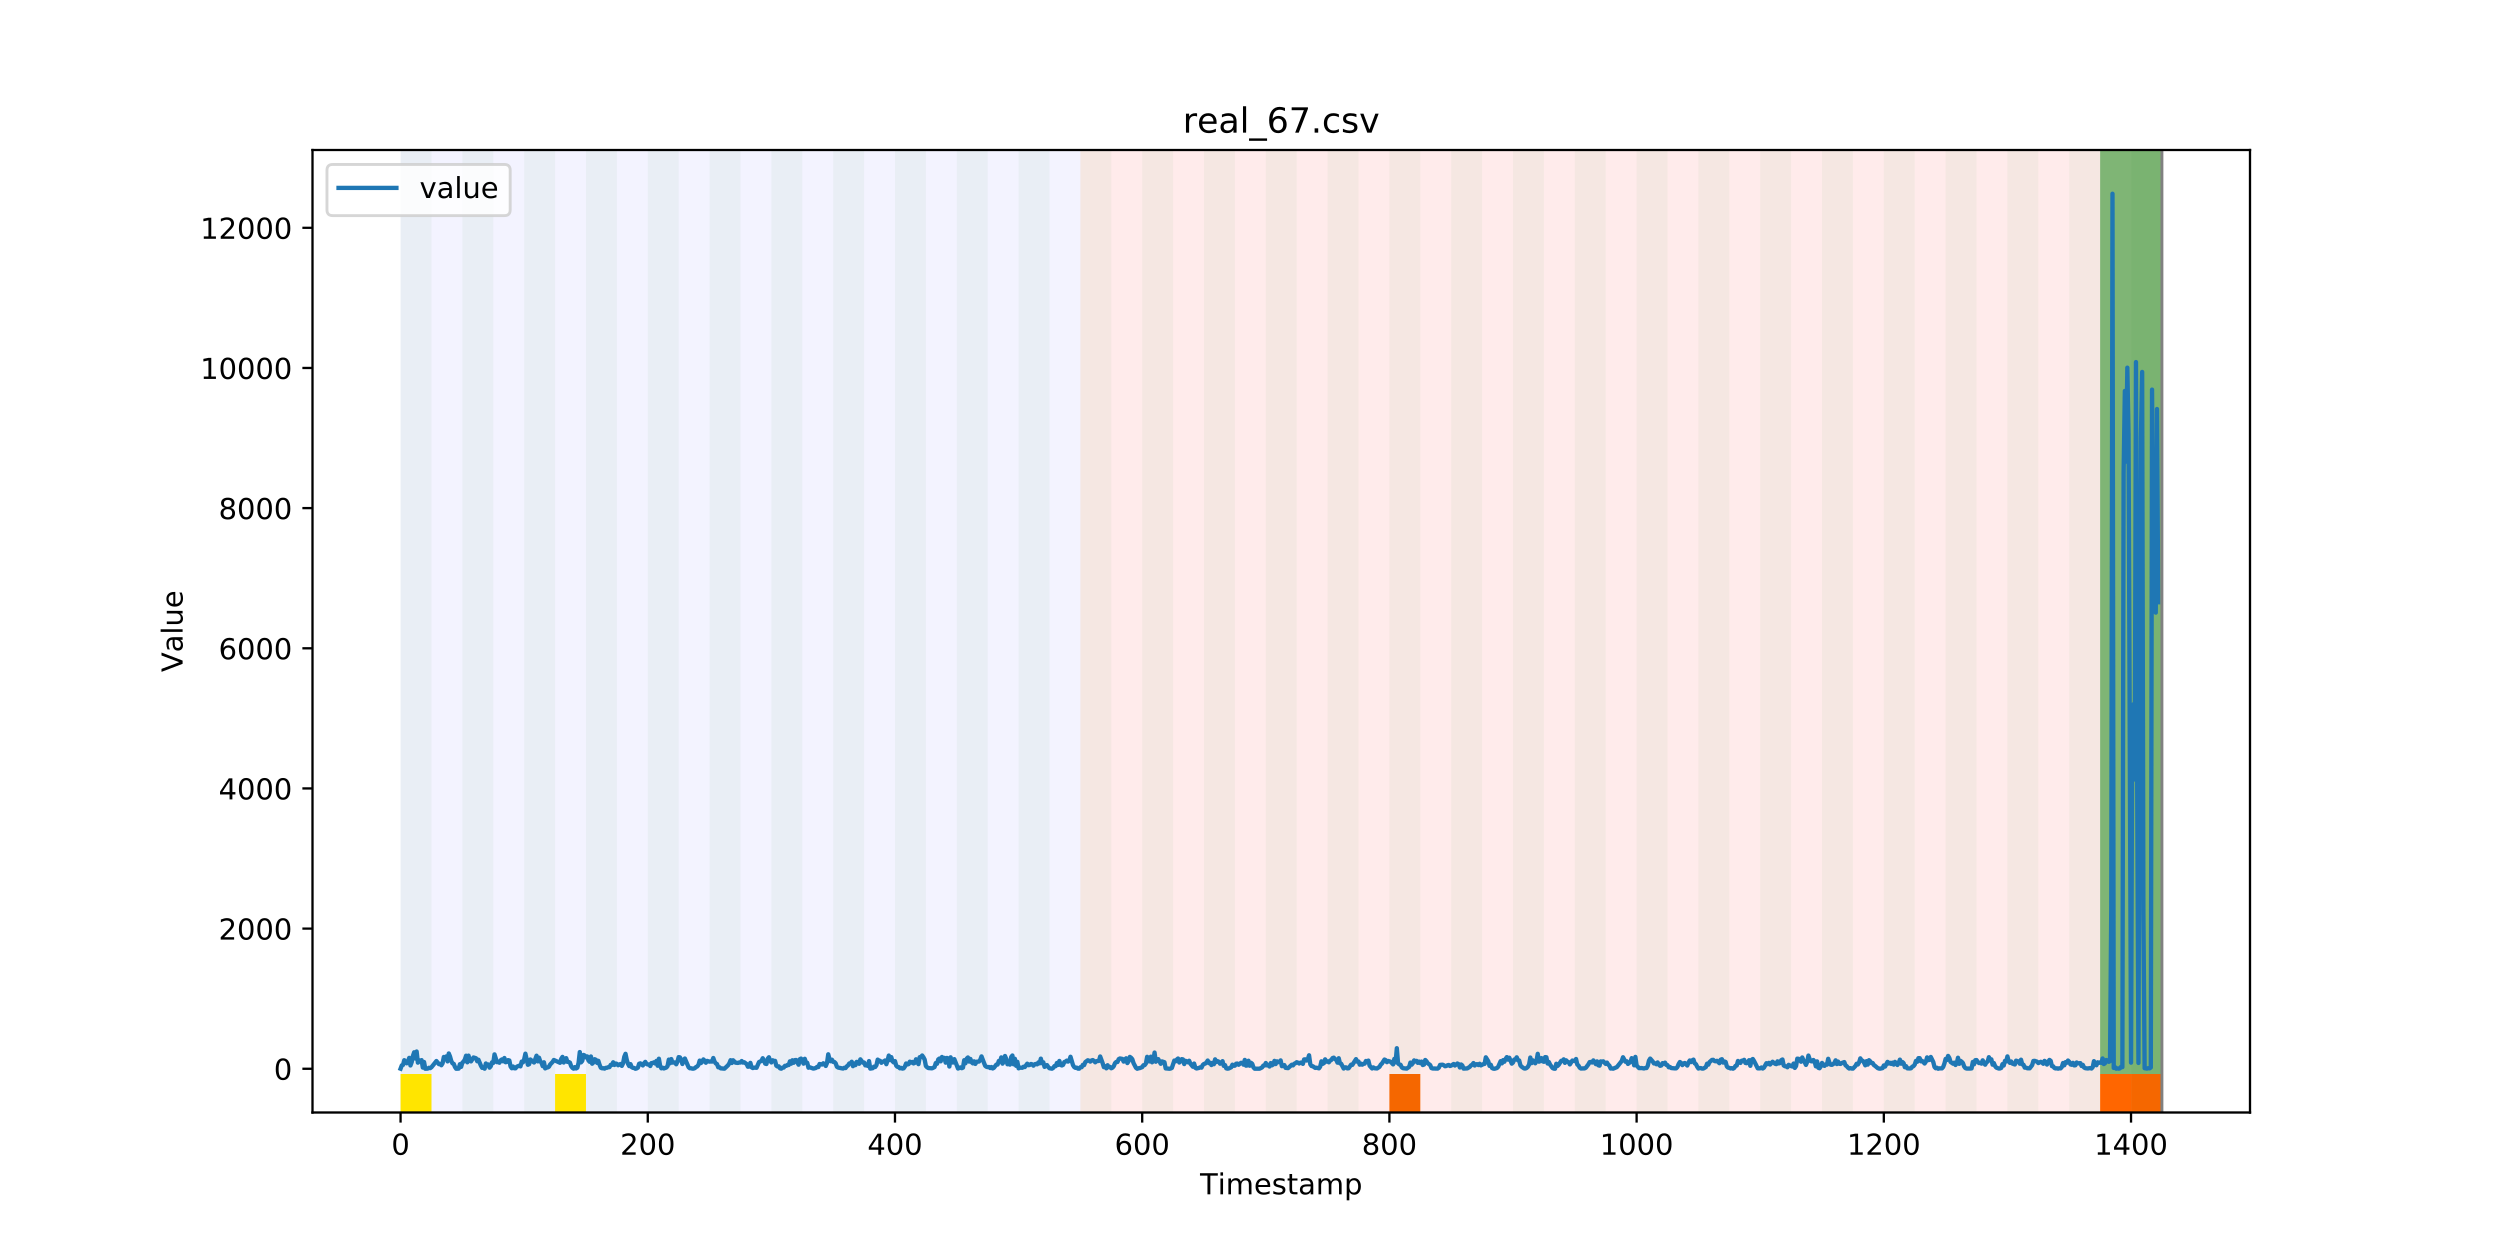 <?xml version="1.0" encoding="utf-8" standalone="no"?>
<!DOCTYPE svg PUBLIC "-//W3C//DTD SVG 1.1//EN"
  "http://www.w3.org/Graphics/SVG/1.1/DTD/svg11.dtd">
<!-- Created with matplotlib (https://matplotlib.org/) -->
<svg height="432pt" version="1.1" viewBox="0 0 864 432" width="864pt" xmlns="http://www.w3.org/2000/svg" xmlns:xlink="http://www.w3.org/1999/xlink">
 <defs>
  <style type="text/css">
*{stroke-linecap:butt;stroke-linejoin:round;}
  </style>
 </defs>
 <g id="figure_1">
  <g id="patch_1">
   <path d="M 0 432 
L 864 432 
L 864 0 
L 0 0 
z
" style="fill:#ffffff;"/>
  </g>
  <g id="axes_1">
   <g id="patch_2">
    <path d="M 108 384.48 
L 777.6 384.48 
L 777.6 51.84 
L 108 51.84 
z
" style="fill:#ffffff;"/>
   </g>
   <g id="patch_3">
    <path clip-path="url(#p908c5186f7)" d="M 138.436 384.48 
L 138.436 51.84 
L 373.384 51.84 
L 373.384 384.48 
z
" style="fill:#0000ff;opacity:0.05;"/>
   </g>
   <g id="patch_4">
    <path clip-path="url(#p908c5186f7)" d="M 373.384 384.48 
L 373.384 51.84 
L 747.164 51.84 
L 747.164 384.48 
z
" style="fill:#ff0000;opacity:0.08;"/>
   </g>
   <g id="patch_5">
    <path clip-path="url(#p908c5186f7)" d="M 138.436 384.48 
L 138.436 51.84 
L 149.116 51.84 
L 149.116 384.48 
z
" style="fill:#008000;opacity:0.04;"/>
   </g>
   <g id="patch_6">
    <path clip-path="url(#p908c5186f7)" d="M 138.436 384.48 
L 138.436 371.174 
L 149.116 371.174 
L 149.116 384.48 
z
" style="fill:#ffe500;"/>
   </g>
   <g id="patch_7">
    <path clip-path="url(#p908c5186f7)" d="M 159.795 384.48 
L 159.795 51.84 
L 170.475 51.84 
L 170.475 384.48 
z
" style="fill:#008000;opacity:0.04;"/>
   </g>
   <g id="patch_8">
    <path clip-path="url(#p908c5186f7)" d="M 181.154 384.48 
L 181.154 51.84 
L 191.833 51.84 
L 191.833 384.48 
z
" style="fill:#008000;opacity:0.04;"/>
   </g>
   <g id="patch_9">
    <path clip-path="url(#p908c5186f7)" d="M 191.833 384.48 
L 191.833 371.174 
L 202.513 371.174 
L 202.513 384.48 
z
" style="fill:#ffe500;"/>
   </g>
   <g id="patch_10">
    <path clip-path="url(#p908c5186f7)" d="M 202.513 384.48 
L 202.513 51.84 
L 213.192 51.84 
L 213.192 384.48 
z
" style="fill:#008000;opacity:0.04;"/>
   </g>
   <g id="patch_11">
    <path clip-path="url(#p908c5186f7)" d="M 223.872 384.48 
L 223.872 51.84 
L 234.551 51.84 
L 234.551 384.48 
z
" style="fill:#008000;opacity:0.04;"/>
   </g>
   <g id="patch_12">
    <path clip-path="url(#p908c5186f7)" d="M 245.231 384.48 
L 245.231 51.84 
L 255.91 51.84 
L 255.91 384.48 
z
" style="fill:#008000;opacity:0.04;"/>
   </g>
   <g id="patch_13">
    <path clip-path="url(#p908c5186f7)" d="M 480.178 384.48 
L 480.178 371.174 
L 490.857 371.174 
L 490.857 384.48 
z
" style="fill:#ff6600;"/>
   </g>
   <g id="patch_14">
    <path clip-path="url(#p908c5186f7)" d="M 266.589 384.48 
L 266.589 51.84 
L 277.269 51.84 
L 277.269 384.48 
z
" style="fill:#008000;opacity:0.04;"/>
   </g>
   <g id="patch_15">
    <path clip-path="url(#p908c5186f7)" d="M 287.948 384.48 
L 287.948 51.84 
L 298.628 51.84 
L 298.628 384.48 
z
" style="fill:#008000;opacity:0.04;"/>
   </g>
   <g id="patch_16">
    <path clip-path="url(#p908c5186f7)" d="M 309.307 384.48 
L 309.307 51.84 
L 319.987 51.84 
L 319.987 384.48 
z
" style="fill:#008000;opacity:0.04;"/>
   </g>
   <g id="patch_17">
    <path clip-path="url(#p908c5186f7)" d="M 330.666 384.48 
L 330.666 51.84 
L 341.345 51.84 
L 341.345 384.48 
z
" style="fill:#008000;opacity:0.04;"/>
   </g>
   <g id="patch_18">
    <path clip-path="url(#p908c5186f7)" d="M 352.025 384.48 
L 352.025 51.84 
L 362.704 51.84 
L 362.704 384.48 
z
" style="fill:#008000;opacity:0.04;"/>
   </g>
   <g id="patch_19">
    <path clip-path="url(#p908c5186f7)" d="M 373.384 384.48 
L 373.384 51.84 
L 384.063 51.84 
L 384.063 384.48 
z
" style="fill:#008000;opacity:0.04;"/>
   </g>
   <g id="patch_20">
    <path clip-path="url(#p908c5186f7)" d="M 394.743 384.48 
L 394.743 51.84 
L 405.422 51.84 
L 405.422 384.48 
z
" style="fill:#008000;opacity:0.04;"/>
   </g>
   <g id="patch_21">
    <path clip-path="url(#p908c5186f7)" d="M 416.101 384.48 
L 416.101 51.84 
L 426.781 51.84 
L 426.781 384.48 
z
" style="fill:#008000;opacity:0.04;"/>
   </g>
   <g id="patch_22">
    <path clip-path="url(#p908c5186f7)" d="M 437.46 384.48 
L 437.46 51.84 
L 448.14 51.84 
L 448.14 384.48 
z
" style="fill:#008000;opacity:0.04;"/>
   </g>
   <g id="patch_23">
    <path clip-path="url(#p908c5186f7)" d="M 458.819 384.48 
L 458.819 51.84 
L 469.499 51.84 
L 469.499 384.48 
z
" style="fill:#008000;opacity:0.04;"/>
   </g>
   <g id="patch_24">
    <path clip-path="url(#p908c5186f7)" d="M 480.178 384.48 
L 480.178 51.84 
L 490.857 51.84 
L 490.857 384.48 
z
" style="fill:#008000;opacity:0.04;"/>
   </g>
   <g id="patch_25">
    <path clip-path="url(#p908c5186f7)" d="M 725.805 384.48 
L 725.805 371.174 
L 736.484 371.174 
L 736.484 384.48 
z
" style="fill:#ff6600;"/>
   </g>
   <g id="patch_26">
    <path clip-path="url(#p908c5186f7)" d="M 501.537 384.48 
L 501.537 51.84 
L 512.216 51.84 
L 512.216 384.48 
z
" style="fill:#008000;opacity:0.04;"/>
   </g>
   <g id="patch_27">
    <path clip-path="url(#p908c5186f7)" d="M 736.484 384.48 
L 736.484 371.174 
L 747.164 371.174 
L 747.164 384.48 
z
" style="fill:#ff6600;"/>
   </g>
   <g id="patch_28">
    <path clip-path="url(#p908c5186f7)" d="M 522.896 384.48 
L 522.896 51.84 
L 533.575 51.84 
L 533.575 384.48 
z
" style="fill:#008000;opacity:0.04;"/>
   </g>
   <g id="patch_29">
    <path clip-path="url(#p908c5186f7)" d="M 544.255 384.48 
L 544.255 51.84 
L 554.934 51.84 
L 554.934 384.48 
z
" style="fill:#008000;opacity:0.04;"/>
   </g>
   <g id="patch_30">
    <path clip-path="url(#p908c5186f7)" d="M 565.613 384.48 
L 565.613 51.84 
L 576.293 51.84 
L 576.293 384.48 
z
" style="fill:#008000;opacity:0.04;"/>
   </g>
   <g id="patch_31">
    <path clip-path="url(#p908c5186f7)" d="M 586.972 384.48 
L 586.972 51.84 
L 597.652 51.84 
L 597.652 384.48 
z
" style="fill:#008000;opacity:0.04;"/>
   </g>
   <g id="patch_32">
    <path clip-path="url(#p908c5186f7)" d="M 608.331 384.48 
L 608.331 51.84 
L 619.011 51.84 
L 619.011 384.48 
z
" style="fill:#008000;opacity:0.04;"/>
   </g>
   <g id="patch_33">
    <path clip-path="url(#p908c5186f7)" d="M 629.69 384.48 
L 629.69 51.84 
L 640.369 51.84 
L 640.369 384.48 
z
" style="fill:#008000;opacity:0.04;"/>
   </g>
   <g id="patch_34">
    <path clip-path="url(#p908c5186f7)" d="M 651.049 384.48 
L 651.049 51.84 
L 661.728 51.84 
L 661.728 384.48 
z
" style="fill:#008000;opacity:0.04;"/>
   </g>
   <g id="patch_35">
    <path clip-path="url(#p908c5186f7)" d="M 672.408 384.48 
L 672.408 51.84 
L 683.087 51.84 
L 683.087 384.48 
z
" style="fill:#008000;opacity:0.04;"/>
   </g>
   <g id="patch_36">
    <path clip-path="url(#p908c5186f7)" d="M 693.767 384.48 
L 693.767 51.84 
L 704.446 51.84 
L 704.446 384.48 
z
" style="fill:#008000;opacity:0.04;"/>
   </g>
   <g id="patch_37">
    <path clip-path="url(#p908c5186f7)" d="M 715.125 384.48 
L 715.125 51.84 
L 725.805 51.84 
L 725.805 384.48 
z
" style="fill:#008000;opacity:0.04;"/>
   </g>
   <g id="patch_38">
    <path clip-path="url(#p908c5186f7)" d="M 725.805 371.174 
L 725.805 51.84 
L 736.484 51.84 
L 736.484 371.174 
z
" style="fill:#008000;opacity:0.5;"/>
   </g>
   <g id="patch_39">
    <path clip-path="url(#p908c5186f7)" d="M 736.484 384.48 
L 736.484 51.84 
L 747.164 51.84 
L 747.164 384.48 
z
" style="fill:#008000;opacity:0.04;"/>
   </g>
   <g id="patch_40">
    <path clip-path="url(#p908c5186f7)" d="M 736.484 371.174 
L 736.484 51.84 
L 747.164 51.84 
L 747.164 371.174 
z
" style="fill:#008000;opacity:0.5;"/>
   </g>
   <g id="matplotlib.axis_1">
    <g id="xtick_1">
     <g id="line2d_1">
      <defs>
       <path d="M 0 0 
L 0 3.5 
" id="md389649109" style="stroke:#000000;stroke-width:0.8;"/>
      </defs>
      <g>
       <use style="stroke:#000000;stroke-width:0.8;" x="138.436" xlink:href="#md389649109" y="384.48"/>
      </g>
     </g>
     <g id="text_1">
      <!-- 0 -->
      <defs>
       <path d="M 31.781 66.406 
Q 24.172 66.406 20.328 58.906 
Q 16.5 51.422 16.5 36.375 
Q 16.5 21.391 20.328 13.891 
Q 24.172 6.391 31.781 6.391 
Q 39.453 6.391 43.281 13.891 
Q 47.125 21.391 47.125 36.375 
Q 47.125 51.422 43.281 58.906 
Q 39.453 66.406 31.781 66.406 
z
M 31.781 74.219 
Q 44.047 74.219 50.516 64.516 
Q 56.984 54.828 56.984 36.375 
Q 56.984 17.969 50.516 8.266 
Q 44.047 -1.422 31.781 -1.422 
Q 19.531 -1.422 13.062 8.266 
Q 6.594 17.969 6.594 36.375 
Q 6.594 54.828 13.062 64.516 
Q 19.531 74.219 31.781 74.219 
z
" id="DejaVuSans-48"/>
      </defs>
      <g transform="translate(135.255 399.078)scale(0.1 -0.1)">
       <use xlink:href="#DejaVuSans-48"/>
      </g>
     </g>
    </g>
    <g id="xtick_2">
     <g id="line2d_2">
      <g>
       <use style="stroke:#000000;stroke-width:0.8;" x="223.872" xlink:href="#md389649109" y="384.48"/>
      </g>
     </g>
     <g id="text_2">
      <!-- 200 -->
      <defs>
       <path d="M 19.188 8.297 
L 53.609 8.297 
L 53.609 0 
L 7.328 0 
L 7.328 8.297 
Q 12.938 14.109 22.625 23.891 
Q 32.328 33.688 34.812 36.531 
Q 39.547 41.844 41.422 45.531 
Q 43.312 49.219 43.312 52.781 
Q 43.312 58.594 39.234 62.25 
Q 35.156 65.922 28.609 65.922 
Q 23.969 65.922 18.812 64.312 
Q 13.672 62.703 7.812 59.422 
L 7.812 69.391 
Q 13.766 71.781 18.938 73 
Q 24.125 74.219 28.422 74.219 
Q 39.75 74.219 46.484 68.547 
Q 53.219 62.891 53.219 53.422 
Q 53.219 48.922 51.531 44.891 
Q 49.859 40.875 45.406 35.406 
Q 44.188 33.984 37.641 27.219 
Q 31.109 20.453 19.188 8.297 
z
" id="DejaVuSans-50"/>
      </defs>
      <g transform="translate(214.328 399.078)scale(0.1 -0.1)">
       <use xlink:href="#DejaVuSans-50"/>
       <use x="63.623" xlink:href="#DejaVuSans-48"/>
       <use x="127.246" xlink:href="#DejaVuSans-48"/>
      </g>
     </g>
    </g>
    <g id="xtick_3">
     <g id="line2d_3">
      <g>
       <use style="stroke:#000000;stroke-width:0.8;" x="309.307" xlink:href="#md389649109" y="384.48"/>
      </g>
     </g>
     <g id="text_3">
      <!-- 400 -->
      <defs>
       <path d="M 37.797 64.312 
L 12.891 25.391 
L 37.797 25.391 
z
M 35.203 72.906 
L 47.609 72.906 
L 47.609 25.391 
L 58.016 25.391 
L 58.016 17.188 
L 47.609 17.188 
L 47.609 0 
L 37.797 0 
L 37.797 17.188 
L 4.891 17.188 
L 4.891 26.703 
z
" id="DejaVuSans-52"/>
      </defs>
      <g transform="translate(299.763 399.078)scale(0.1 -0.1)">
       <use xlink:href="#DejaVuSans-52"/>
       <use x="63.623" xlink:href="#DejaVuSans-48"/>
       <use x="127.246" xlink:href="#DejaVuSans-48"/>
      </g>
     </g>
    </g>
    <g id="xtick_4">
     <g id="line2d_4">
      <g>
       <use style="stroke:#000000;stroke-width:0.8;" x="394.743" xlink:href="#md389649109" y="384.48"/>
      </g>
     </g>
     <g id="text_4">
      <!-- 600 -->
      <defs>
       <path d="M 33.016 40.375 
Q 26.375 40.375 22.484 35.828 
Q 18.609 31.297 18.609 23.391 
Q 18.609 15.531 22.484 10.953 
Q 26.375 6.391 33.016 6.391 
Q 39.656 6.391 43.531 10.953 
Q 47.406 15.531 47.406 23.391 
Q 47.406 31.297 43.531 35.828 
Q 39.656 40.375 33.016 40.375 
z
M 52.594 71.297 
L 52.594 62.312 
Q 48.875 64.062 45.094 64.984 
Q 41.312 65.922 37.594 65.922 
Q 27.828 65.922 22.672 59.328 
Q 17.531 52.734 16.797 39.406 
Q 19.672 43.656 24.016 45.922 
Q 28.375 48.188 33.594 48.188 
Q 44.578 48.188 50.953 41.516 
Q 57.328 34.859 57.328 23.391 
Q 57.328 12.156 50.688 5.359 
Q 44.047 -1.422 33.016 -1.422 
Q 20.359 -1.422 13.672 8.266 
Q 6.984 17.969 6.984 36.375 
Q 6.984 53.656 15.188 63.938 
Q 23.391 74.219 37.203 74.219 
Q 40.922 74.219 44.703 73.484 
Q 48.484 72.75 52.594 71.297 
z
" id="DejaVuSans-54"/>
      </defs>
      <g transform="translate(385.199 399.078)scale(0.1 -0.1)">
       <use xlink:href="#DejaVuSans-54"/>
       <use x="63.623" xlink:href="#DejaVuSans-48"/>
       <use x="127.246" xlink:href="#DejaVuSans-48"/>
      </g>
     </g>
    </g>
    <g id="xtick_5">
     <g id="line2d_5">
      <g>
       <use style="stroke:#000000;stroke-width:0.8;" x="480.178" xlink:href="#md389649109" y="384.48"/>
      </g>
     </g>
     <g id="text_5">
      <!-- 800 -->
      <defs>
       <path d="M 31.781 34.625 
Q 24.75 34.625 20.719 30.859 
Q 16.703 27.094 16.703 20.516 
Q 16.703 13.922 20.719 10.156 
Q 24.75 6.391 31.781 6.391 
Q 38.812 6.391 42.859 10.172 
Q 46.922 13.969 46.922 20.516 
Q 46.922 27.094 42.891 30.859 
Q 38.875 34.625 31.781 34.625 
z
M 21.922 38.812 
Q 15.578 40.375 12.031 44.719 
Q 8.5 49.078 8.5 55.328 
Q 8.5 64.062 14.719 69.141 
Q 20.953 74.219 31.781 74.219 
Q 42.672 74.219 48.875 69.141 
Q 55.078 64.062 55.078 55.328 
Q 55.078 49.078 51.531 44.719 
Q 48 40.375 41.703 38.812 
Q 48.828 37.156 52.797 32.312 
Q 56.781 27.484 56.781 20.516 
Q 56.781 9.906 50.312 4.234 
Q 43.844 -1.422 31.781 -1.422 
Q 19.734 -1.422 13.25 4.234 
Q 6.781 9.906 6.781 20.516 
Q 6.781 27.484 10.781 32.312 
Q 14.797 37.156 21.922 38.812 
z
M 18.312 54.391 
Q 18.312 48.734 21.844 45.562 
Q 25.391 42.391 31.781 42.391 
Q 38.141 42.391 41.719 45.562 
Q 45.312 48.734 45.312 54.391 
Q 45.312 60.062 41.719 63.234 
Q 38.141 66.406 31.781 66.406 
Q 25.391 66.406 21.844 63.234 
Q 18.312 60.062 18.312 54.391 
z
" id="DejaVuSans-56"/>
      </defs>
      <g transform="translate(470.634 399.078)scale(0.1 -0.1)">
       <use xlink:href="#DejaVuSans-56"/>
       <use x="63.623" xlink:href="#DejaVuSans-48"/>
       <use x="127.246" xlink:href="#DejaVuSans-48"/>
      </g>
     </g>
    </g>
    <g id="xtick_6">
     <g id="line2d_6">
      <g>
       <use style="stroke:#000000;stroke-width:0.8;" x="565.613" xlink:href="#md389649109" y="384.48"/>
      </g>
     </g>
     <g id="text_6">
      <!-- 1000 -->
      <defs>
       <path d="M 12.406 8.297 
L 28.516 8.297 
L 28.516 63.922 
L 10.984 60.406 
L 10.984 69.391 
L 28.422 72.906 
L 38.281 72.906 
L 38.281 8.297 
L 54.391 8.297 
L 54.391 0 
L 12.406 0 
z
" id="DejaVuSans-49"/>
      </defs>
      <g transform="translate(552.888 399.078)scale(0.1 -0.1)">
       <use xlink:href="#DejaVuSans-49"/>
       <use x="63.623" xlink:href="#DejaVuSans-48"/>
       <use x="127.246" xlink:href="#DejaVuSans-48"/>
       <use x="190.869" xlink:href="#DejaVuSans-48"/>
      </g>
     </g>
    </g>
    <g id="xtick_7">
     <g id="line2d_7">
      <g>
       <use style="stroke:#000000;stroke-width:0.8;" x="651.049" xlink:href="#md389649109" y="384.48"/>
      </g>
     </g>
     <g id="text_7">
      <!-- 1200 -->
      <g transform="translate(638.324 399.078)scale(0.1 -0.1)">
       <use xlink:href="#DejaVuSans-49"/>
       <use x="63.623" xlink:href="#DejaVuSans-50"/>
       <use x="127.246" xlink:href="#DejaVuSans-48"/>
       <use x="190.869" xlink:href="#DejaVuSans-48"/>
      </g>
     </g>
    </g>
    <g id="xtick_8">
     <g id="line2d_8">
      <g>
       <use style="stroke:#000000;stroke-width:0.8;" x="736.484" xlink:href="#md389649109" y="384.48"/>
      </g>
     </g>
     <g id="text_8">
      <!-- 1400 -->
      <g transform="translate(723.759 399.078)scale(0.1 -0.1)">
       <use xlink:href="#DejaVuSans-49"/>
       <use x="63.623" xlink:href="#DejaVuSans-52"/>
       <use x="127.246" xlink:href="#DejaVuSans-48"/>
       <use x="190.869" xlink:href="#DejaVuSans-48"/>
      </g>
     </g>
    </g>
    <g id="text_9">
     <!-- Timestamp -->
     <defs>
      <path d="M -0.297 72.906 
L 61.375 72.906 
L 61.375 64.594 
L 35.5 64.594 
L 35.5 0 
L 25.594 0 
L 25.594 64.594 
L -0.297 64.594 
z
" id="DejaVuSans-84"/>
      <path d="M 9.422 54.688 
L 18.406 54.688 
L 18.406 0 
L 9.422 0 
z
M 9.422 75.984 
L 18.406 75.984 
L 18.406 64.594 
L 9.422 64.594 
z
" id="DejaVuSans-105"/>
      <path d="M 52 44.188 
Q 55.375 50.25 60.062 53.125 
Q 64.75 56 71.094 56 
Q 79.641 56 84.281 50.016 
Q 88.922 44.047 88.922 33.016 
L 88.922 0 
L 79.891 0 
L 79.891 32.719 
Q 79.891 40.578 77.094 44.375 
Q 74.312 48.188 68.609 48.188 
Q 61.625 48.188 57.562 43.547 
Q 53.516 38.922 53.516 30.906 
L 53.516 0 
L 44.484 0 
L 44.484 32.719 
Q 44.484 40.625 41.703 44.406 
Q 38.922 48.188 33.109 48.188 
Q 26.219 48.188 22.156 43.531 
Q 18.109 38.875 18.109 30.906 
L 18.109 0 
L 9.078 0 
L 9.078 54.688 
L 18.109 54.688 
L 18.109 46.188 
Q 21.188 51.219 25.484 53.609 
Q 29.781 56 35.688 56 
Q 41.656 56 45.828 52.969 
Q 50 49.953 52 44.188 
z
" id="DejaVuSans-109"/>
      <path d="M 56.203 29.594 
L 56.203 25.203 
L 14.891 25.203 
Q 15.484 15.922 20.484 11.062 
Q 25.484 6.203 34.422 6.203 
Q 39.594 6.203 44.453 7.469 
Q 49.312 8.734 54.109 11.281 
L 54.109 2.781 
Q 49.266 0.734 44.188 -0.344 
Q 39.109 -1.422 33.891 -1.422 
Q 20.797 -1.422 13.156 6.188 
Q 5.516 13.812 5.516 26.812 
Q 5.516 40.234 12.766 48.109 
Q 20.016 56 32.328 56 
Q 43.359 56 49.781 48.891 
Q 56.203 41.797 56.203 29.594 
z
M 47.219 32.234 
Q 47.125 39.594 43.094 43.984 
Q 39.062 48.391 32.422 48.391 
Q 24.906 48.391 20.391 44.141 
Q 15.875 39.891 15.188 32.172 
z
" id="DejaVuSans-101"/>
      <path d="M 44.281 53.078 
L 44.281 44.578 
Q 40.484 46.531 36.375 47.5 
Q 32.281 48.484 27.875 48.484 
Q 21.188 48.484 17.844 46.438 
Q 14.5 44.391 14.5 40.281 
Q 14.5 37.156 16.891 35.375 
Q 19.281 33.594 26.516 31.984 
L 29.594 31.297 
Q 39.156 29.25 43.188 25.516 
Q 47.219 21.781 47.219 15.094 
Q 47.219 7.469 41.188 3.016 
Q 35.156 -1.422 24.609 -1.422 
Q 20.219 -1.422 15.453 -0.562 
Q 10.688 0.297 5.422 2 
L 5.422 11.281 
Q 10.406 8.688 15.234 7.391 
Q 20.062 6.109 24.812 6.109 
Q 31.156 6.109 34.562 8.281 
Q 37.984 10.453 37.984 14.406 
Q 37.984 18.062 35.516 20.016 
Q 33.062 21.969 24.703 23.781 
L 21.578 24.516 
Q 13.234 26.266 9.516 29.906 
Q 5.812 33.547 5.812 39.891 
Q 5.812 47.609 11.281 51.797 
Q 16.75 56 26.812 56 
Q 31.781 56 36.172 55.266 
Q 40.578 54.547 44.281 53.078 
z
" id="DejaVuSans-115"/>
      <path d="M 18.312 70.219 
L 18.312 54.688 
L 36.812 54.688 
L 36.812 47.703 
L 18.312 47.703 
L 18.312 18.016 
Q 18.312 11.328 20.141 9.422 
Q 21.969 7.516 27.594 7.516 
L 36.812 7.516 
L 36.812 0 
L 27.594 0 
Q 17.188 0 13.234 3.875 
Q 9.281 7.766 9.281 18.016 
L 9.281 47.703 
L 2.688 47.703 
L 2.688 54.688 
L 9.281 54.688 
L 9.281 70.219 
z
" id="DejaVuSans-116"/>
      <path d="M 34.281 27.484 
Q 23.391 27.484 19.188 25 
Q 14.984 22.516 14.984 16.5 
Q 14.984 11.719 18.141 8.906 
Q 21.297 6.109 26.703 6.109 
Q 34.188 6.109 38.703 11.406 
Q 43.219 16.703 43.219 25.484 
L 43.219 27.484 
z
M 52.203 31.203 
L 52.203 0 
L 43.219 0 
L 43.219 8.297 
Q 40.141 3.328 35.547 0.953 
Q 30.953 -1.422 24.312 -1.422 
Q 15.922 -1.422 10.953 3.297 
Q 6 8.016 6 15.922 
Q 6 25.141 12.172 29.828 
Q 18.359 34.516 30.609 34.516 
L 43.219 34.516 
L 43.219 35.406 
Q 43.219 41.609 39.141 45 
Q 35.062 48.391 27.688 48.391 
Q 23 48.391 18.547 47.266 
Q 14.109 46.141 10.016 43.891 
L 10.016 52.203 
Q 14.938 54.109 19.578 55.047 
Q 24.219 56 28.609 56 
Q 40.484 56 46.344 49.844 
Q 52.203 43.703 52.203 31.203 
z
" id="DejaVuSans-97"/>
      <path d="M 18.109 8.203 
L 18.109 -20.797 
L 9.078 -20.797 
L 9.078 54.688 
L 18.109 54.688 
L 18.109 46.391 
Q 20.953 51.266 25.266 53.625 
Q 29.594 56 35.594 56 
Q 45.562 56 51.781 48.094 
Q 58.016 40.188 58.016 27.297 
Q 58.016 14.406 51.781 6.484 
Q 45.562 -1.422 35.594 -1.422 
Q 29.594 -1.422 25.266 0.953 
Q 20.953 3.328 18.109 8.203 
z
M 48.688 27.297 
Q 48.688 37.203 44.609 42.844 
Q 40.531 48.484 33.406 48.484 
Q 26.266 48.484 22.188 42.844 
Q 18.109 37.203 18.109 27.297 
Q 18.109 17.391 22.188 11.75 
Q 26.266 6.109 33.406 6.109 
Q 40.531 6.109 44.609 11.75 
Q 48.688 17.391 48.688 27.297 
z
" id="DejaVuSans-112"/>
     </defs>
     <g transform="translate(414.739 412.757)scale(0.1 -0.1)">
      <use xlink:href="#DejaVuSans-84"/>
      <use x="61.037" xlink:href="#DejaVuSans-105"/>
      <use x="88.82" xlink:href="#DejaVuSans-109"/>
      <use x="186.232" xlink:href="#DejaVuSans-101"/>
      <use x="247.756" xlink:href="#DejaVuSans-115"/>
      <use x="299.855" xlink:href="#DejaVuSans-116"/>
      <use x="339.064" xlink:href="#DejaVuSans-97"/>
      <use x="400.344" xlink:href="#DejaVuSans-109"/>
      <use x="497.756" xlink:href="#DejaVuSans-112"/>
     </g>
    </g>
   </g>
   <g id="matplotlib.axis_2">
    <g id="ytick_1">
     <g id="line2d_9">
      <defs>
       <path d="M 0 0 
L -3.5 0 
" id="m8ea37a3ae9" style="stroke:#000000;stroke-width:0.8;"/>
      </defs>
      <g>
       <use style="stroke:#000000;stroke-width:0.8;" x="108" xlink:href="#m8ea37a3ae9" y="369.36"/>
      </g>
     </g>
     <g id="text_10">
      <!-- 0 -->
      <g transform="translate(94.638 373.159)scale(0.1 -0.1)">
       <use xlink:href="#DejaVuSans-48"/>
      </g>
     </g>
    </g>
    <g id="ytick_2">
     <g id="line2d_10">
      <g>
       <use style="stroke:#000000;stroke-width:0.8;" x="108" xlink:href="#m8ea37a3ae9" y="320.922"/>
      </g>
     </g>
     <g id="text_11">
      <!-- 2000 -->
      <g transform="translate(75.55 324.721)scale(0.1 -0.1)">
       <use xlink:href="#DejaVuSans-50"/>
       <use x="63.623" xlink:href="#DejaVuSans-48"/>
       <use x="127.246" xlink:href="#DejaVuSans-48"/>
       <use x="190.869" xlink:href="#DejaVuSans-48"/>
      </g>
     </g>
    </g>
    <g id="ytick_3">
     <g id="line2d_11">
      <g>
       <use style="stroke:#000000;stroke-width:0.8;" x="108" xlink:href="#m8ea37a3ae9" y="272.483"/>
      </g>
     </g>
     <g id="text_12">
      <!-- 4000 -->
      <g transform="translate(75.55 276.283)scale(0.1 -0.1)">
       <use xlink:href="#DejaVuSans-52"/>
       <use x="63.623" xlink:href="#DejaVuSans-48"/>
       <use x="127.246" xlink:href="#DejaVuSans-48"/>
       <use x="190.869" xlink:href="#DejaVuSans-48"/>
      </g>
     </g>
    </g>
    <g id="ytick_4">
     <g id="line2d_12">
      <g>
       <use style="stroke:#000000;stroke-width:0.8;" x="108" xlink:href="#m8ea37a3ae9" y="224.045"/>
      </g>
     </g>
     <g id="text_13">
      <!-- 6000 -->
      <g transform="translate(75.55 227.844)scale(0.1 -0.1)">
       <use xlink:href="#DejaVuSans-54"/>
       <use x="63.623" xlink:href="#DejaVuSans-48"/>
       <use x="127.246" xlink:href="#DejaVuSans-48"/>
       <use x="190.869" xlink:href="#DejaVuSans-48"/>
      </g>
     </g>
    </g>
    <g id="ytick_5">
     <g id="line2d_13">
      <g>
       <use style="stroke:#000000;stroke-width:0.8;" x="108" xlink:href="#m8ea37a3ae9" y="175.607"/>
      </g>
     </g>
     <g id="text_14">
      <!-- 8000 -->
      <g transform="translate(75.55 179.406)scale(0.1 -0.1)">
       <use xlink:href="#DejaVuSans-56"/>
       <use x="63.623" xlink:href="#DejaVuSans-48"/>
       <use x="127.246" xlink:href="#DejaVuSans-48"/>
       <use x="190.869" xlink:href="#DejaVuSans-48"/>
      </g>
     </g>
    </g>
    <g id="ytick_6">
     <g id="line2d_14">
      <g>
       <use style="stroke:#000000;stroke-width:0.8;" x="108" xlink:href="#m8ea37a3ae9" y="127.169"/>
      </g>
     </g>
     <g id="text_15">
      <!-- 10000 -->
      <g transform="translate(69.188 130.968)scale(0.1 -0.1)">
       <use xlink:href="#DejaVuSans-49"/>
       <use x="63.623" xlink:href="#DejaVuSans-48"/>
       <use x="127.246" xlink:href="#DejaVuSans-48"/>
       <use x="190.869" xlink:href="#DejaVuSans-48"/>
       <use x="254.492" xlink:href="#DejaVuSans-48"/>
      </g>
     </g>
    </g>
    <g id="ytick_7">
     <g id="line2d_15">
      <g>
       <use style="stroke:#000000;stroke-width:0.8;" x="108" xlink:href="#m8ea37a3ae9" y="78.73"/>
      </g>
     </g>
     <g id="text_16">
      <!-- 12000 -->
      <g transform="translate(69.188 82.53)scale(0.1 -0.1)">
       <use xlink:href="#DejaVuSans-49"/>
       <use x="63.623" xlink:href="#DejaVuSans-50"/>
       <use x="127.246" xlink:href="#DejaVuSans-48"/>
       <use x="190.869" xlink:href="#DejaVuSans-48"/>
       <use x="254.492" xlink:href="#DejaVuSans-48"/>
      </g>
     </g>
    </g>
    <g id="text_17">
     <!-- Value -->
     <defs>
      <path d="M 28.609 0 
L 0.781 72.906 
L 11.078 72.906 
L 34.188 11.531 
L 57.328 72.906 
L 67.578 72.906 
L 39.797 0 
z
" id="DejaVuSans-86"/>
      <path d="M 9.422 75.984 
L 18.406 75.984 
L 18.406 0 
L 9.422 0 
z
" id="DejaVuSans-108"/>
      <path d="M 8.5 21.578 
L 8.5 54.688 
L 17.484 54.688 
L 17.484 21.922 
Q 17.484 14.156 20.5 10.266 
Q 23.531 6.391 29.594 6.391 
Q 36.859 6.391 41.078 11.031 
Q 45.312 15.672 45.312 23.688 
L 45.312 54.688 
L 54.297 54.688 
L 54.297 0 
L 45.312 0 
L 45.312 8.406 
Q 42.047 3.422 37.719 1 
Q 33.406 -1.422 27.688 -1.422 
Q 18.266 -1.422 13.375 4.438 
Q 8.5 10.297 8.5 21.578 
z
M 31.109 56 
z
" id="DejaVuSans-117"/>
     </defs>
     <g transform="translate(63.108 232.273)rotate(-90)scale(0.1 -0.1)">
      <use xlink:href="#DejaVuSans-86"/>
      <use x="68.299" xlink:href="#DejaVuSans-97"/>
      <use x="129.578" xlink:href="#DejaVuSans-108"/>
      <use x="157.361" xlink:href="#DejaVuSans-117"/>
      <use x="220.74" xlink:href="#DejaVuSans-101"/>
     </g>
    </g>
   </g>
   <g id="line2d_16">
    <path clip-path="url(#p908c5186f7)" d="M 138.436 369.336 
L 138.864 368.197 
L 139.291 368.028 
L 139.718 366.405 
L 140.145 367.132 
L 140.572 367.471 
L 140.999 366.744 
L 141.427 365.606 
L 141.854 368.222 
L 142.281 367.083 
L 142.708 364.928 
L 143.135 363.669 
L 143.562 365.824 
L 143.99 363.402 
L 144.417 367.253 
L 144.844 366.429 
L 145.271 366.938 
L 145.698 366.381 
L 146.126 368.948 
L 146.553 367.035 
L 146.98 369.36 
L 147.834 369.312 
L 148.261 369.021 
L 148.689 369.142 
L 149.116 368.827 
L 150.824 366.696 
L 151.679 367.762 
L 152.106 367.665 
L 152.533 368.149 
L 152.96 367.471 
L 153.388 365.291 
L 153.815 365.727 
L 154.242 365.097 
L 154.669 366.817 
L 155.096 364.08 
L 155.523 365.122 
L 155.951 366.647 
L 156.378 367.495 
L 156.805 367.665 
L 157.232 368.73 
L 157.659 369.36 
L 158.514 369.312 
L 158.941 367.786 
L 159.368 368.706 
L 159.795 367.253 
L 160.222 366.865 
L 160.65 366.163 
L 161.077 364.855 
L 161.504 367.132 
L 161.931 364.831 
L 162.358 366.502 
L 162.785 366.817 
L 163.64 365.461 
L 164.494 365.727 
L 164.921 366.769 
L 165.349 366.236 
L 166.203 368.294 
L 166.63 369.045 
L 167.057 368.924 
L 167.484 369.336 
L 167.912 367.544 
L 168.339 368.246 
L 168.766 367.883 
L 169.193 368.972 
L 169.62 368.464 
L 170.047 367.132 
L 170.475 367.35 
L 170.902 364.395 
L 171.756 367.083 
L 172.183 367.011 
L 172.611 367.277 
L 173.038 366.429 
L 173.465 366.139 
L 173.892 366.793 
L 174.319 365.654 
L 174.746 367.108 
L 175.174 366.987 
L 175.601 366.381 
L 176.028 366.502 
L 176.455 368.585 
L 176.882 369.19 
L 177.309 368.585 
L 177.737 369.19 
L 178.164 369.215 
L 178.591 368.658 
L 179.445 368.294 
L 179.873 368.537 
L 180.3 366.89 
L 180.727 367.156 
L 181.154 366.09 
L 181.581 364.153 
L 182.436 367.98 
L 182.863 367.786 
L 183.29 366.163 
L 184.144 366.865 
L 184.571 367.204 
L 185.426 364.855 
L 185.853 366.817 
L 186.28 365.533 
L 186.707 366.793 
L 187.135 367.277 
L 187.562 368.464 
L 187.989 367.132 
L 188.416 369.239 
L 188.843 368.972 
L 189.27 368.9 
L 189.698 368.682 
L 190.125 367.907 
L 190.979 367.011 
L 191.406 366.333 
L 193.542 367.301 
L 193.969 365.921 
L 194.397 365.267 
L 194.824 367.204 
L 195.251 366.696 
L 195.678 365.703 
L 196.105 366.987 
L 196.532 367.011 
L 196.96 367.229 
L 197.387 368.44 
L 197.814 369.045 
L 198.241 369.336 
L 198.668 368.803 
L 199.096 369.263 
L 199.523 368.997 
L 199.95 367.35 
L 200.377 363.596 
L 200.804 367.156 
L 201.231 366.647 
L 201.659 364.589 
L 202.086 364.783 
L 202.513 365.437 
L 202.94 365.097 
L 203.367 366.478 
L 203.794 366.962 
L 204.222 365.122 
L 204.649 367.616 
L 205.076 367.204 
L 205.503 366.066 
L 205.93 366.26 
L 206.358 367.326 
L 206.785 366.623 
L 207.212 368.004 
L 207.639 368.997 
L 208.066 369.215 
L 208.493 369.166 
L 208.921 369.312 
L 209.348 369.045 
L 209.775 369.021 
L 210.202 368.827 
L 210.629 368.803 
L 211.056 368.028 
L 211.484 368.028 
L 211.911 367.132 
L 212.338 368.052 
L 212.765 367.544 
L 213.192 367.665 
L 213.62 368.149 
L 214.474 367.713 
L 214.901 368.367 
L 215.328 367.495 
L 215.755 365.219 
L 216.183 364.201 
L 216.61 366.308 
L 217.037 367.665 
L 217.464 368.44 
L 217.891 367.762 
L 218.318 368.803 
L 218.746 369.045 
L 219.173 369.094 
L 219.6 369.36 
L 220.027 369.239 
L 220.454 368.972 
L 220.882 367.64 
L 221.309 367.495 
L 222.163 368.222 
L 222.59 367.447 
L 223.017 366.987 
L 223.445 367.713 
L 223.872 367.907 
L 224.299 367.858 
L 224.726 368.415 
L 225.153 367.398 
L 225.58 367.398 
L 226.008 367.132 
L 226.435 367.544 
L 226.862 366.647 
L 227.289 368.319 
L 227.716 365.897 
L 228.144 368.391 
L 228.571 369.215 
L 228.998 368.997 
L 229.425 369.263 
L 230.279 368.948 
L 230.707 368.44 
L 231.134 366.212 
L 231.561 367.471 
L 231.988 366.018 
L 232.415 367.229 
L 233.27 367.18 
L 233.697 367.81 
L 234.124 366.938 
L 234.551 365.34 
L 234.978 365.437 
L 235.406 366.187 
L 235.833 367.713 
L 236.26 366.454 
L 236.687 365.824 
L 237.969 368.827 
L 238.396 369.19 
L 238.823 369.19 
L 239.25 369.312 
L 239.677 369.312 
L 240.104 369.166 
L 240.532 368.779 
L 240.959 368.561 
L 241.386 368.028 
L 241.813 366.551 
L 242.24 367.398 
L 242.668 366.962 
L 243.095 366.139 
L 243.522 366.575 
L 243.949 367.277 
L 244.376 366.647 
L 245.231 366.914 
L 245.658 366.817 
L 246.085 366.89 
L 246.512 365.654 
L 246.939 366.865 
L 247.367 367.519 
L 247.794 367.737 
L 248.221 368.851 
L 248.648 368.851 
L 249.075 369.215 
L 250.357 369.336 
L 251.211 368.537 
L 251.638 368.125 
L 252.065 367.471 
L 252.493 366.405 
L 252.92 367.374 
L 253.347 366.429 
L 254.201 367.253 
L 255.056 367.35 
L 255.483 367.18 
L 255.91 367.204 
L 256.337 366.696 
L 256.764 367.229 
L 257.192 367.108 
L 258.046 367.737 
L 258.473 368.658 
L 258.9 368.609 
L 259.327 367.326 
L 259.755 368.876 
L 260.182 369.118 
L 260.609 368.972 
L 261.463 369.021 
L 262.318 367.059 
L 263.172 366.623 
L 263.599 365.727 
L 264.454 367.592 
L 264.881 367.713 
L 265.308 365.921 
L 265.735 365.388 
L 266.162 366.623 
L 266.589 367.18 
L 267.017 366.429 
L 267.444 366.647 
L 267.871 366.647 
L 268.298 368.294 
L 268.725 368.585 
L 269.153 368.537 
L 269.58 369.215 
L 270.007 369.336 
L 270.434 368.972 
L 270.861 368.948 
L 271.288 368.343 
L 271.716 368.367 
L 272.143 368.052 
L 272.57 368.076 
L 272.997 366.793 
L 273.424 367.616 
L 273.851 366.429 
L 274.279 367.301 
L 274.706 366.381 
L 275.133 366.333 
L 275.987 367.955 
L 276.415 366.066 
L 276.842 365.848 
L 277.696 367.592 
L 278.123 365.921 
L 278.55 367.204 
L 278.978 367.301 
L 279.405 368.997 
L 279.832 368.851 
L 281.113 369.312 
L 281.968 369.094 
L 282.395 368.706 
L 282.822 368.779 
L 283.249 367.713 
L 284.104 367.907 
L 284.531 367.471 
L 284.958 367.737 
L 285.385 368.391 
L 285.812 367.35 
L 286.24 364.371 
L 286.667 365.969 
L 287.094 366.769 
L 287.521 366.236 
L 287.948 366.987 
L 288.376 367.035 
L 288.803 367.471 
L 289.23 368.658 
L 289.657 368.948 
L 290.939 369.215 
L 291.366 369.287 
L 291.793 369.021 
L 292.22 369.118 
L 292.647 368.537 
L 293.074 368.222 
L 293.502 367.544 
L 293.929 367.544 
L 294.356 366.938 
L 294.783 368.464 
L 295.21 367.568 
L 295.638 368.101 
L 296.065 366.987 
L 296.492 367.059 
L 296.919 367.64 
L 297.346 366.115 
L 298.201 367.253 
L 298.628 367.204 
L 299.055 368.197 
L 299.482 367.955 
L 299.909 368.415 
L 300.336 366.72 
L 300.764 369.312 
L 301.618 369.166 
L 302.045 368.633 
L 302.472 368.755 
L 302.9 368.125 
L 303.327 366.212 
L 303.754 366.502 
L 304.181 366.647 
L 304.608 367.301 
L 305.035 366.962 
L 305.463 366.793 
L 305.89 366.502 
L 306.317 367.786 
L 306.744 366.502 
L 307.171 364.807 
L 307.598 366.357 
L 308.026 365.34 
L 308.453 366.793 
L 308.88 367.18 
L 309.307 366.72 
L 309.734 368.294 
L 310.162 368.706 
L 310.589 368.779 
L 311.016 369.215 
L 311.443 369.069 
L 311.87 369.312 
L 312.297 369.215 
L 312.725 368.609 
L 313.152 367.544 
L 313.579 367.883 
L 314.006 367.762 
L 314.433 366.914 
L 314.86 367.253 
L 315.288 367.011 
L 315.715 367.519 
L 316.142 367.326 
L 316.569 366.09 
L 317.424 367.762 
L 317.851 365.364 
L 318.278 365.34 
L 318.705 364.783 
L 319.132 365.388 
L 319.559 366.187 
L 319.987 368.415 
L 320.414 368.851 
L 320.841 369.118 
L 322.122 369.215 
L 322.977 368.779 
L 323.404 367.398 
L 323.831 367.64 
L 324.258 366.139 
L 324.686 365.824 
L 325.113 366.793 
L 325.54 365.291 
L 325.967 366.018 
L 326.394 365.606 
L 326.821 367.253 
L 327.249 365.63 
L 327.676 365.8 
L 328.103 368.585 
L 328.53 365.412 
L 328.957 367.156 
L 329.384 367.204 
L 329.812 366.042 
L 331.093 369.287 
L 331.948 368.9 
L 332.375 369.166 
L 332.802 368.972 
L 333.229 366.405 
L 333.656 367.471 
L 334.083 365.872 
L 334.511 365.461 
L 334.938 366.89 
L 335.365 365.969 
L 335.792 367.108 
L 336.219 367.495 
L 336.647 366.793 
L 337.074 367.689 
L 337.501 366.938 
L 338.355 366.865 
L 338.782 366.236 
L 339.21 365.097 
L 340.064 367.326 
L 340.491 368.367 
L 340.918 368.682 
L 341.345 368.803 
L 341.773 368.755 
L 342.2 369.118 
L 342.627 368.755 
L 343.054 369.263 
L 343.481 369.045 
L 344.336 367.931 
L 344.763 367.907 
L 345.19 366.672 
L 345.617 366.938 
L 346.044 365.437 
L 346.472 367.592 
L 346.899 366.938 
L 347.326 364.952 
L 347.753 365.969 
L 348.18 367.81 
L 348.607 367.713 
L 349.035 367.931 
L 349.462 365.291 
L 349.889 364.783 
L 350.316 367.834 
L 350.743 365.921 
L 351.171 368.343 
L 351.598 366.962 
L 352.025 369.215 
L 352.452 368.972 
L 353.306 369.021 
L 353.734 368.658 
L 354.161 368.779 
L 355.015 367.616 
L 355.442 368.125 
L 355.869 368.052 
L 356.297 367.713 
L 356.724 367.834 
L 357.151 368.294 
L 357.578 367.81 
L 358.005 367.689 
L 358.433 367.834 
L 358.86 367.18 
L 359.287 367.495 
L 359.714 365.872 
L 360.141 367.447 
L 360.568 367.132 
L 360.996 368.706 
L 361.423 368.246 
L 361.85 368.101 
L 362.277 368.755 
L 362.704 369.19 
L 363.559 369.336 
L 363.986 369.069 
L 364.413 368.44 
L 364.84 368.464 
L 365.267 367.374 
L 365.695 368.028 
L 366.122 366.672 
L 366.549 368.052 
L 366.976 368.222 
L 367.403 368.004 
L 367.83 367.035 
L 368.258 366.89 
L 368.685 366.551 
L 369.112 366.89 
L 369.539 366.599 
L 369.966 365.219 
L 370.821 368.101 
L 371.248 368.779 
L 371.675 369.045 
L 372.102 368.972 
L 372.529 369.312 
L 372.957 369.336 
L 373.384 368.827 
L 373.811 368.827 
L 374.238 368.004 
L 374.665 368.101 
L 375.092 367.059 
L 375.947 366.429 
L 376.374 366.599 
L 376.801 366.89 
L 377.228 366.502 
L 377.656 366.357 
L 378.083 366.647 
L 378.51 367.132 
L 378.937 366.744 
L 379.791 366.647 
L 380.219 365.122 
L 381.073 367.447 
L 381.5 368.803 
L 381.927 368.488 
L 382.354 369.215 
L 382.782 368.149 
L 383.209 368.827 
L 383.636 368.73 
L 384.063 369.19 
L 384.49 368.972 
L 384.918 368.464 
L 385.345 367.422 
L 385.772 367.011 
L 386.199 367.035 
L 386.626 366.042 
L 387.053 365.8 
L 387.908 365.969 
L 388.335 366.89 
L 388.762 366.139 
L 389.189 365.751 
L 389.616 367.398 
L 390.044 366.744 
L 390.471 365.267 
L 390.898 365.558 
L 391.325 366.066 
L 391.752 367.422 
L 392.607 369.045 
L 393.034 369.36 
L 393.461 369.19 
L 393.888 369.142 
L 394.743 368.803 
L 395.17 368.149 
L 395.597 368.101 
L 396.024 367.544 
L 396.451 365.243 
L 396.878 366.769 
L 397.306 366.817 
L 397.733 365.194 
L 398.16 367.132 
L 398.587 366.623 
L 399.014 363.765 
L 399.442 366.938 
L 399.869 366.115 
L 400.296 366.042 
L 401.15 367.64 
L 401.577 366.817 
L 402.432 367.108 
L 402.859 369.239 
L 403.713 369.312 
L 404.14 369.36 
L 404.568 369.287 
L 404.995 369.069 
L 405.849 366.526 
L 406.276 366.793 
L 406.704 366.187 
L 407.131 365.824 
L 407.558 367.204 
L 407.985 366.817 
L 408.412 366.042 
L 408.839 366.139 
L 409.267 367.737 
L 409.694 366.623 
L 410.121 366.769 
L 410.548 367.132 
L 410.975 366.599 
L 411.402 367.616 
L 412.257 368.658 
L 412.684 367.568 
L 413.111 369.045 
L 413.538 369.263 
L 414.393 369.069 
L 414.82 368.851 
L 415.247 368.972 
L 415.674 368.052 
L 416.101 367.689 
L 416.529 367.592 
L 416.956 367.18 
L 417.383 366.526 
L 417.81 367.422 
L 418.237 367.277 
L 418.664 368.076 
L 419.092 367.326 
L 419.519 367.786 
L 419.946 366.115 
L 420.373 367.035 
L 420.8 366.744 
L 421.228 366.938 
L 421.655 367.616 
L 422.082 367.447 
L 422.509 366.744 
L 422.936 368.367 
L 423.363 368.101 
L 423.791 369.215 
L 424.218 369.336 
L 424.645 369.263 
L 425.499 368.851 
L 425.927 367.955 
L 426.354 368.343 
L 426.781 368.294 
L 427.208 367.616 
L 427.635 367.568 
L 428.062 367.98 
L 428.917 367.301 
L 429.344 367.35 
L 429.771 367.955 
L 430.198 366.308 
L 430.625 368.294 
L 431.053 368.222 
L 431.48 366.599 
L 431.907 368.319 
L 432.334 367.301 
L 432.761 367.64 
L 433.189 368.876 
L 433.616 369.336 
L 435.324 369.336 
L 436.179 368.9 
L 436.606 368.27 
L 437.033 368.246 
L 437.46 367.374 
L 437.887 368.197 
L 438.315 368.076 
L 438.742 368.585 
L 439.169 367.398 
L 439.596 368.173 
L 440.023 367.883 
L 440.451 366.647 
L 440.878 367.737 
L 441.305 366.793 
L 441.732 367.083 
L 442.159 367.035 
L 442.586 366.478 
L 443.014 368.464 
L 443.441 368.367 
L 443.868 368.101 
L 444.295 369.045 
L 445.149 369.142 
L 446.431 367.98 
L 446.858 368.197 
L 447.285 367.64 
L 447.713 367.447 
L 448.14 367.108 
L 448.567 367.253 
L 448.994 367.544 
L 449.421 367.253 
L 449.848 367.229 
L 450.276 367.665 
L 450.703 366.139 
L 451.13 366.115 
L 451.557 366.526 
L 451.984 366.09 
L 452.411 364.71 
L 452.839 367.81 
L 453.266 368.415 
L 453.693 368.488 
L 454.547 369.069 
L 454.975 368.997 
L 455.829 369.215 
L 456.256 368.633 
L 456.683 366.793 
L 457.11 367.665 
L 457.538 367.422 
L 457.965 366.115 
L 458.392 366.914 
L 458.819 366.793 
L 459.246 367.132 
L 459.673 366.551 
L 460.101 366.333 
L 460.528 365.679 
L 460.955 365.533 
L 461.382 366.018 
L 461.809 366.284 
L 462.237 367.253 
L 462.664 365.727 
L 463.091 367.495 
L 463.518 367.64 
L 464.372 369.287 
L 464.8 368.876 
L 465.227 368.9 
L 465.654 369.239 
L 466.081 369.19 
L 466.936 367.955 
L 467.363 368.028 
L 468.644 366.042 
L 469.071 366.914 
L 469.499 366.865 
L 469.926 367.955 
L 470.353 367.592 
L 470.78 367.955 
L 471.207 367.665 
L 471.634 367.592 
L 472.062 366.672 
L 472.489 366.89 
L 472.916 366.551 
L 473.343 368.319 
L 474.198 369.263 
L 474.625 368.9 
L 475.052 369.19 
L 475.906 369.263 
L 476.761 368.682 
L 477.188 367.931 
L 477.615 367.544 
L 478.469 366.187 
L 478.896 366.381 
L 479.324 367.083 
L 479.751 366.672 
L 480.605 366.938 
L 481.46 367.858 
L 481.887 365.945 
L 482.314 367.132 
L 482.741 362.264 
L 483.168 367.495 
L 483.595 367.883 
L 484.023 367.98 
L 484.45 368.876 
L 484.877 369.166 
L 485.731 369.263 
L 486.158 369.312 
L 487.013 368.706 
L 487.44 367.229 
L 487.867 367.955 
L 488.294 367.398 
L 488.722 366.478 
L 489.149 366.865 
L 489.576 366.647 
L 490.003 367.326 
L 490.43 366.89 
L 490.857 367.422 
L 491.285 366.89 
L 491.712 368.076 
L 492.139 367.907 
L 492.566 366.333 
L 492.993 366.769 
L 493.42 367.447 
L 494.275 368.076 
L 494.702 369.118 
L 495.129 369.263 
L 496.838 369.312 
L 497.265 368.997 
L 497.692 368.028 
L 498.547 367.955 
L 498.974 368.149 
L 499.401 368.488 
L 499.828 368.415 
L 500.255 368.149 
L 500.682 368.052 
L 501.11 368.415 
L 501.537 368.27 
L 502.391 367.713 
L 502.818 368.246 
L 503.673 367.544 
L 504.1 367.786 
L 504.527 368.924 
L 504.954 367.883 
L 505.381 368.222 
L 505.809 369.312 
L 506.663 369.263 
L 507.09 369.239 
L 507.944 368.706 
L 508.372 368.197 
L 508.799 367.98 
L 509.226 367.398 
L 509.653 368.246 
L 510.08 367.81 
L 510.508 367.786 
L 510.935 368.076 
L 511.362 367.64 
L 511.789 368.197 
L 512.643 367.762 
L 513.071 367.689 
L 513.498 365.412 
L 514.352 366.793 
L 514.779 368.367 
L 515.207 367.98 
L 515.634 369.094 
L 516.061 369.312 
L 516.488 369.36 
L 517.342 369.118 
L 517.77 368.682 
L 518.624 366.744 
L 519.051 367.495 
L 519.478 366.381 
L 519.905 366.938 
L 520.333 365.969 
L 520.76 365.34 
L 521.187 366.212 
L 521.614 365.558 
L 522.469 367.592 
L 522.896 367.204 
L 523.323 366.187 
L 523.75 366.163 
L 524.177 365.412 
L 524.604 366.429 
L 525.032 366.502 
L 525.459 368.197 
L 525.886 368.658 
L 526.74 369.263 
L 527.167 369.287 
L 527.595 369.094 
L 528.022 368.706 
L 528.449 367.907 
L 528.876 365.485 
L 529.303 367.422 
L 529.731 366.454 
L 530.585 367.471 
L 531.012 366.672 
L 531.439 364.201 
L 531.866 366.914 
L 532.294 366.744 
L 532.721 365.679 
L 533.148 366.793 
L 533.575 366.962 
L 534.002 365.34 
L 534.429 365.388 
L 534.857 367.544 
L 535.284 367.035 
L 535.711 367.931 
L 536.565 369.118 
L 536.993 369.312 
L 537.42 369.36 
L 537.847 367.64 
L 538.274 368.391 
L 538.701 367.98 
L 539.556 366.623 
L 539.983 366.647 
L 540.41 366.115 
L 540.837 367.326 
L 541.264 366.454 
L 541.691 366.914 
L 542.119 367.083 
L 542.546 367.858 
L 543.4 366.526 
L 544.255 366.72 
L 544.682 365.994 
L 545.109 367.883 
L 545.536 368.27 
L 545.963 369.021 
L 546.39 369.287 
L 547.245 369.239 
L 547.672 369.239 
L 548.099 368.972 
L 548.953 367.834 
L 549.381 367.059 
L 549.808 367.011 
L 550.235 367.204 
L 550.662 366.478 
L 551.517 367.762 
L 551.944 366.817 
L 552.371 368.149 
L 552.798 368.294 
L 553.225 366.817 
L 553.652 366.938 
L 554.08 366.793 
L 554.934 367.689 
L 555.361 367.229 
L 555.788 367.907 
L 556.216 368.294 
L 556.643 369.287 
L 557.07 369.239 
L 557.497 369.336 
L 558.779 368.803 
L 560.06 367.204 
L 560.487 366.647 
L 560.914 365.388 
L 561.769 366.938 
L 562.196 366.769 
L 562.623 367.689 
L 563.478 367.011 
L 563.905 365.703 
L 564.332 366.163 
L 564.759 368.173 
L 565.186 365.267 
L 565.613 368.246 
L 566.468 369.142 
L 567.322 369.118 
L 568.176 369.263 
L 568.604 369.118 
L 569.031 369.118 
L 569.458 368.367 
L 569.885 366.551 
L 570.312 365.848 
L 571.167 366.841 
L 571.594 367.519 
L 572.021 367.471 
L 572.448 367.81 
L 572.875 367.18 
L 573.303 367.931 
L 573.73 368.343 
L 574.157 368.222 
L 574.584 367.422 
L 575.011 367.64 
L 575.438 367.253 
L 575.866 368.028 
L 576.293 368.125 
L 576.72 368.851 
L 577.147 368.755 
L 577.574 369.118 
L 578.856 369.239 
L 579.283 369.215 
L 579.71 368.779 
L 580.137 367.737 
L 580.565 367.035 
L 580.992 367.35 
L 581.419 368.101 
L 581.846 367.519 
L 582.273 367.374 
L 583.128 368.246 
L 583.555 367.204 
L 583.982 366.502 
L 584.409 367.059 
L 584.836 366.454 
L 585.264 366.212 
L 585.691 367.495 
L 586.118 367.762 
L 586.545 368.658 
L 586.972 369.287 
L 587.399 369.118 
L 587.827 369.142 
L 588.254 369.312 
L 588.681 369.287 
L 589.535 368.779 
L 589.962 367.616 
L 590.39 367.955 
L 590.817 367.059 
L 591.671 366.308 
L 592.098 366.284 
L 592.526 366.696 
L 592.953 366.793 
L 593.38 366.623 
L 594.234 367.447 
L 594.661 366.236 
L 595.089 366.066 
L 595.516 367.229 
L 595.943 366.841 
L 596.37 367.011 
L 596.797 368.561 
L 597.224 368.972 
L 597.652 369.045 
L 598.079 369.263 
L 598.506 369.142 
L 598.933 369.336 
L 599.36 369.069 
L 599.788 368.367 
L 600.215 368.246 
L 600.642 366.672 
L 601.496 367.35 
L 601.923 366.599 
L 602.351 366.551 
L 602.778 366.284 
L 603.205 367.35 
L 603.632 367.447 
L 604.059 367.108 
L 604.487 366.405 
L 604.914 368.343 
L 605.341 366.308 
L 605.768 365.994 
L 606.195 366.672 
L 607.477 369.215 
L 608.331 369.215 
L 608.758 368.924 
L 609.185 369.287 
L 609.613 368.997 
L 610.467 367.447 
L 610.894 367.762 
L 611.321 367.326 
L 611.749 367.907 
L 612.603 366.938 
L 613.457 367.64 
L 613.884 367.762 
L 614.312 366.793 
L 614.739 367.519 
L 615.166 367.398 
L 615.593 366.405 
L 616.02 366.163 
L 616.447 368.222 
L 616.875 368.488 
L 617.302 368.537 
L 617.729 368.851 
L 618.156 368.004 
L 619.011 368.44 
L 619.438 368.585 
L 619.865 367.568 
L 620.292 369.069 
L 620.719 368.415 
L 621.146 365.872 
L 621.574 365.921 
L 622.001 366.308 
L 622.428 366.938 
L 622.855 365.461 
L 623.282 366.454 
L 623.709 367.132 
L 624.137 368.028 
L 624.564 366.987 
L 624.991 364.807 
L 625.418 366.042 
L 625.845 366.744 
L 626.273 366.817 
L 626.7 366.333 
L 627.127 366.841 
L 627.554 368.512 
L 627.981 366.817 
L 628.408 369.021 
L 628.836 369.19 
L 629.263 368.537 
L 629.69 367.35 
L 630.117 368.125 
L 630.544 368.367 
L 630.971 367.834 
L 631.399 367.955 
L 631.826 365.921 
L 632.253 367.277 
L 632.68 367.955 
L 633.107 368.004 
L 633.535 367.762 
L 633.962 367.35 
L 634.389 366.454 
L 634.816 367.737 
L 635.243 366.89 
L 635.67 367.64 
L 636.098 367.689 
L 636.525 367.374 
L 637.379 367.059 
L 637.806 368.173 
L 638.233 368.464 
L 638.661 368.972 
L 639.088 369.287 
L 639.515 369.142 
L 639.942 369.287 
L 640.369 369.312 
L 641.224 368.415 
L 641.651 367.64 
L 642.078 367.883 
L 642.505 367.156 
L 642.932 365.776 
L 643.36 366.502 
L 643.787 366.623 
L 644.214 367.253 
L 644.641 368.173 
L 645.068 366.744 
L 645.496 367.931 
L 645.923 366.405 
L 646.35 366.793 
L 646.777 367.422 
L 647.204 367.398 
L 647.631 368.101 
L 648.059 368.391 
L 648.913 369.118 
L 649.34 369.287 
L 649.767 369.336 
L 650.622 369.142 
L 651.049 368.222 
L 651.476 368.609 
L 652.33 366.987 
L 652.758 367.568 
L 653.185 367.301 
L 653.612 367.689 
L 654.039 367.253 
L 654.466 367.931 
L 654.893 366.987 
L 655.748 368.052 
L 656.175 367.35 
L 656.602 366.212 
L 657.029 367.616 
L 657.456 367.035 
L 657.884 367.398 
L 658.311 368.827 
L 658.738 368.464 
L 659.165 369.215 
L 660.02 369.263 
L 660.447 369.19 
L 660.874 368.658 
L 661.301 368.464 
L 661.728 367.931 
L 662.155 366.647 
L 662.583 366.962 
L 663.01 365.703 
L 663.437 365.703 
L 663.864 366.793 
L 664.291 366.647 
L 665.146 367.544 
L 665.573 366.914 
L 666 365.437 
L 666.427 366.381 
L 666.854 366.284 
L 667.282 365.291 
L 668.136 367.035 
L 668.563 368.755 
L 668.99 369.19 
L 669.417 369.021 
L 669.845 369.36 
L 670.272 369.215 
L 671.126 369.239 
L 671.553 368.755 
L 671.98 367.592 
L 672.408 365.969 
L 672.835 366.333 
L 673.262 364.928 
L 673.689 365.63 
L 674.116 367.011 
L 674.971 367.616 
L 675.398 367.253 
L 675.825 368.052 
L 676.252 367.471 
L 676.679 365.558 
L 677.107 367.665 
L 677.534 366.623 
L 677.961 366.938 
L 678.388 367.398 
L 678.815 368.585 
L 679.242 369.142 
L 679.67 369.287 
L 680.951 369.287 
L 681.378 369.239 
L 681.806 367.011 
L 682.233 367.81 
L 682.66 366.405 
L 683.087 366.357 
L 683.514 366.987 
L 683.941 367.398 
L 684.369 367.301 
L 684.796 367.592 
L 685.223 366.454 
L 685.65 367.422 
L 686.077 367.955 
L 686.504 367.156 
L 686.932 366.89 
L 687.359 365.364 
L 687.786 366.163 
L 688.213 366.115 
L 688.64 367.955 
L 689.068 367.398 
L 689.495 368.415 
L 689.922 368.972 
L 690.776 369.287 
L 691.203 369.263 
L 691.631 369.069 
L 692.058 367.762 
L 692.485 368.246 
L 692.912 366.647 
L 693.339 366.841 
L 693.767 365.097 
L 694.194 366.817 
L 694.621 367.326 
L 695.048 366.841 
L 695.475 367.568 
L 696.33 367.883 
L 696.757 366.575 
L 697.611 366.841 
L 698.038 367.616 
L 698.465 366.236 
L 698.893 367.858 
L 699.32 367.98 
L 699.747 368.972 
L 700.174 368.948 
L 700.601 369.19 
L 701.456 369.215 
L 702.31 368.101 
L 702.737 366.672 
L 703.164 366.623 
L 704.019 366.914 
L 704.446 367.398 
L 705.3 366.962 
L 705.727 367.229 
L 706.155 367.64 
L 706.582 366.647 
L 707.009 366.962 
L 707.436 367.907 
L 707.863 366.962 
L 708.291 366.308 
L 708.718 366.623 
L 709.145 368.464 
L 709.572 368.512 
L 709.999 369.094 
L 710.426 369.263 
L 710.854 369.19 
L 711.281 369.336 
L 711.708 369.19 
L 712.135 369.239 
L 712.562 368.779 
L 712.989 367.374 
L 713.417 368.173 
L 713.844 367.083 
L 714.271 367.301 
L 714.698 366.526 
L 715.125 366.962 
L 715.553 367.858 
L 715.98 367.98 
L 716.407 367.326 
L 716.834 368.197 
L 717.261 368.149 
L 717.688 367.204 
L 718.116 367.495 
L 718.97 367.422 
L 719.397 368.415 
L 719.824 368.028 
L 720.251 368.924 
L 720.679 369.166 
L 721.533 369.263 
L 722.387 369.118 
L 722.815 369.287 
L 723.242 368.827 
L 723.669 366.744 
L 724.096 367.713 
L 724.523 368.149 
L 724.95 367.132 
L 725.378 367.326 
L 725.805 367.156 
L 726.232 367.326 
L 726.659 365.8 
L 727.086 367.737 
L 727.513 367.422 
L 727.941 366.333 
L 728.368 366.502 
L 728.795 366.962 
L 729.222 366.72 
L 729.649 313.971 
L 730.077 66.96 
L 730.504 369.069 
L 730.931 368.779 
L 731.358 369.336 
L 731.785 369.215 
L 732.212 369.336 
L 732.64 369.215 
L 733.067 368.658 
L 733.494 368.803 
L 733.921 163.425 
L 734.348 135.113 
L 734.776 159.55 
L 735.203 127.072 
L 735.63 150.032 
L 736.484 367.253 
L 736.911 247.296 
L 737.339 243.396 
L 737.766 269.383 
L 738.193 125.134 
L 738.62 272.605 
L 739.047 367.35 
L 739.474 239.11 
L 739.902 151.121 
L 740.329 128.549 
L 740.756 315.085 
L 741.183 369.166 
L 742.038 369.312 
L 742.465 369.142 
L 742.892 369.215 
L 743.319 368.924 
L 743.746 134.652 
L 744.173 206.075 
L 744.601 155.36 
L 745.028 211.718 
L 745.455 141.361 
L 745.882 208.133 
L 745.882 208.133 
" style="fill:none;stroke:#1f77b4;stroke-linecap:square;stroke-width:1.5;"/>
   </g>
   <g id="line2d_17">
    <path clip-path="url(#p908c5186f7)" d="M 747.164 384.48 
L 747.164 51.84 
" style="fill:none;stroke:#808080;stroke-linecap:square;"/>
   </g>
   <g id="patch_41">
    <path d="M 108 384.48 
L 108 51.84 
" style="fill:none;stroke:#000000;stroke-linecap:square;stroke-linejoin:miter;stroke-width:0.8;"/>
   </g>
   <g id="patch_42">
    <path d="M 777.6 384.48 
L 777.6 51.84 
" style="fill:none;stroke:#000000;stroke-linecap:square;stroke-linejoin:miter;stroke-width:0.8;"/>
   </g>
   <g id="patch_43">
    <path d="M 108 384.48 
L 777.6 384.48 
" style="fill:none;stroke:#000000;stroke-linecap:square;stroke-linejoin:miter;stroke-width:0.8;"/>
   </g>
   <g id="patch_44">
    <path d="M 108 51.84 
L 777.6 51.84 
" style="fill:none;stroke:#000000;stroke-linecap:square;stroke-linejoin:miter;stroke-width:0.8;"/>
   </g>
   <g id="text_18">
    <!-- real_67.csv -->
    <defs>
     <path d="M 41.109 46.297 
Q 39.594 47.172 37.812 47.578 
Q 36.031 48 33.891 48 
Q 26.266 48 22.188 43.047 
Q 18.109 38.094 18.109 28.812 
L 18.109 0 
L 9.078 0 
L 9.078 54.688 
L 18.109 54.688 
L 18.109 46.188 
Q 20.953 51.172 25.484 53.578 
Q 30.031 56 36.531 56 
Q 37.453 56 38.578 55.875 
Q 39.703 55.766 41.062 55.516 
z
" id="DejaVuSans-114"/>
     <path d="M 50.984 -16.609 
L 50.984 -23.578 
L -0.984 -23.578 
L -0.984 -16.609 
z
" id="DejaVuSans-95"/>
     <path d="M 8.203 72.906 
L 55.078 72.906 
L 55.078 68.703 
L 28.609 0 
L 18.312 0 
L 43.219 64.594 
L 8.203 64.594 
z
" id="DejaVuSans-55"/>
     <path d="M 10.688 12.406 
L 21 12.406 
L 21 0 
L 10.688 0 
z
" id="DejaVuSans-46"/>
     <path d="M 48.781 52.594 
L 48.781 44.188 
Q 44.969 46.297 41.141 47.344 
Q 37.312 48.391 33.406 48.391 
Q 24.656 48.391 19.812 42.844 
Q 14.984 37.312 14.984 27.297 
Q 14.984 17.281 19.812 11.734 
Q 24.656 6.203 33.406 6.203 
Q 37.312 6.203 41.141 7.25 
Q 44.969 8.297 48.781 10.406 
L 48.781 2.094 
Q 45.016 0.344 40.984 -0.531 
Q 36.969 -1.422 32.422 -1.422 
Q 20.062 -1.422 12.781 6.344 
Q 5.516 14.109 5.516 27.297 
Q 5.516 40.672 12.859 48.328 
Q 20.219 56 33.016 56 
Q 37.156 56 41.109 55.141 
Q 45.062 54.297 48.781 52.594 
z
" id="DejaVuSans-99"/>
     <path d="M 2.984 54.688 
L 12.5 54.688 
L 29.594 8.797 
L 46.688 54.688 
L 56.203 54.688 
L 35.688 0 
L 23.484 0 
z
" id="DejaVuSans-118"/>
    </defs>
    <g transform="translate(408.782 45.84)scale(0.12 -0.12)">
     <use xlink:href="#DejaVuSans-114"/>
     <use x="41.082" xlink:href="#DejaVuSans-101"/>
     <use x="102.605" xlink:href="#DejaVuSans-97"/>
     <use x="163.885" xlink:href="#DejaVuSans-108"/>
     <use x="191.668" xlink:href="#DejaVuSans-95"/>
     <use x="241.668" xlink:href="#DejaVuSans-54"/>
     <use x="305.291" xlink:href="#DejaVuSans-55"/>
     <use x="368.914" xlink:href="#DejaVuSans-46"/>
     <use x="400.701" xlink:href="#DejaVuSans-99"/>
     <use x="455.682" xlink:href="#DejaVuSans-115"/>
     <use x="507.781" xlink:href="#DejaVuSans-118"/>
    </g>
   </g>
   <g id="legend_1">
    <g id="patch_45">
     <path d="M 115 74.518 
L 174.316 74.518 
Q 176.316 74.518 176.316 72.518 
L 176.316 58.84 
Q 176.316 56.84 174.316 56.84 
L 115 56.84 
Q 113 56.84 113 58.84 
L 113 72.518 
Q 113 74.518 115 74.518 
z
" style="fill:#ffffff;opacity:0.8;stroke:#cccccc;stroke-linejoin:miter;"/>
    </g>
    <g id="line2d_18">
     <path d="M 117 64.938 
L 137 64.938 
" style="fill:none;stroke:#1f77b4;stroke-linecap:square;stroke-width:1.5;"/>
    </g>
    <g id="line2d_19"/>
    <g id="text_19">
     <!-- value -->
     <g transform="translate(145 68.438)scale(0.1 -0.1)">
      <use xlink:href="#DejaVuSans-118"/>
      <use x="59.18" xlink:href="#DejaVuSans-97"/>
      <use x="120.459" xlink:href="#DejaVuSans-108"/>
      <use x="148.242" xlink:href="#DejaVuSans-117"/>
      <use x="211.621" xlink:href="#DejaVuSans-101"/>
     </g>
    </g>
   </g>
  </g>
 </g>
 <defs>
  <clipPath id="p908c5186f7">
   <rect height="332.64" width="669.6" x="108" y="51.84"/>
  </clipPath>
 </defs>
</svg>

